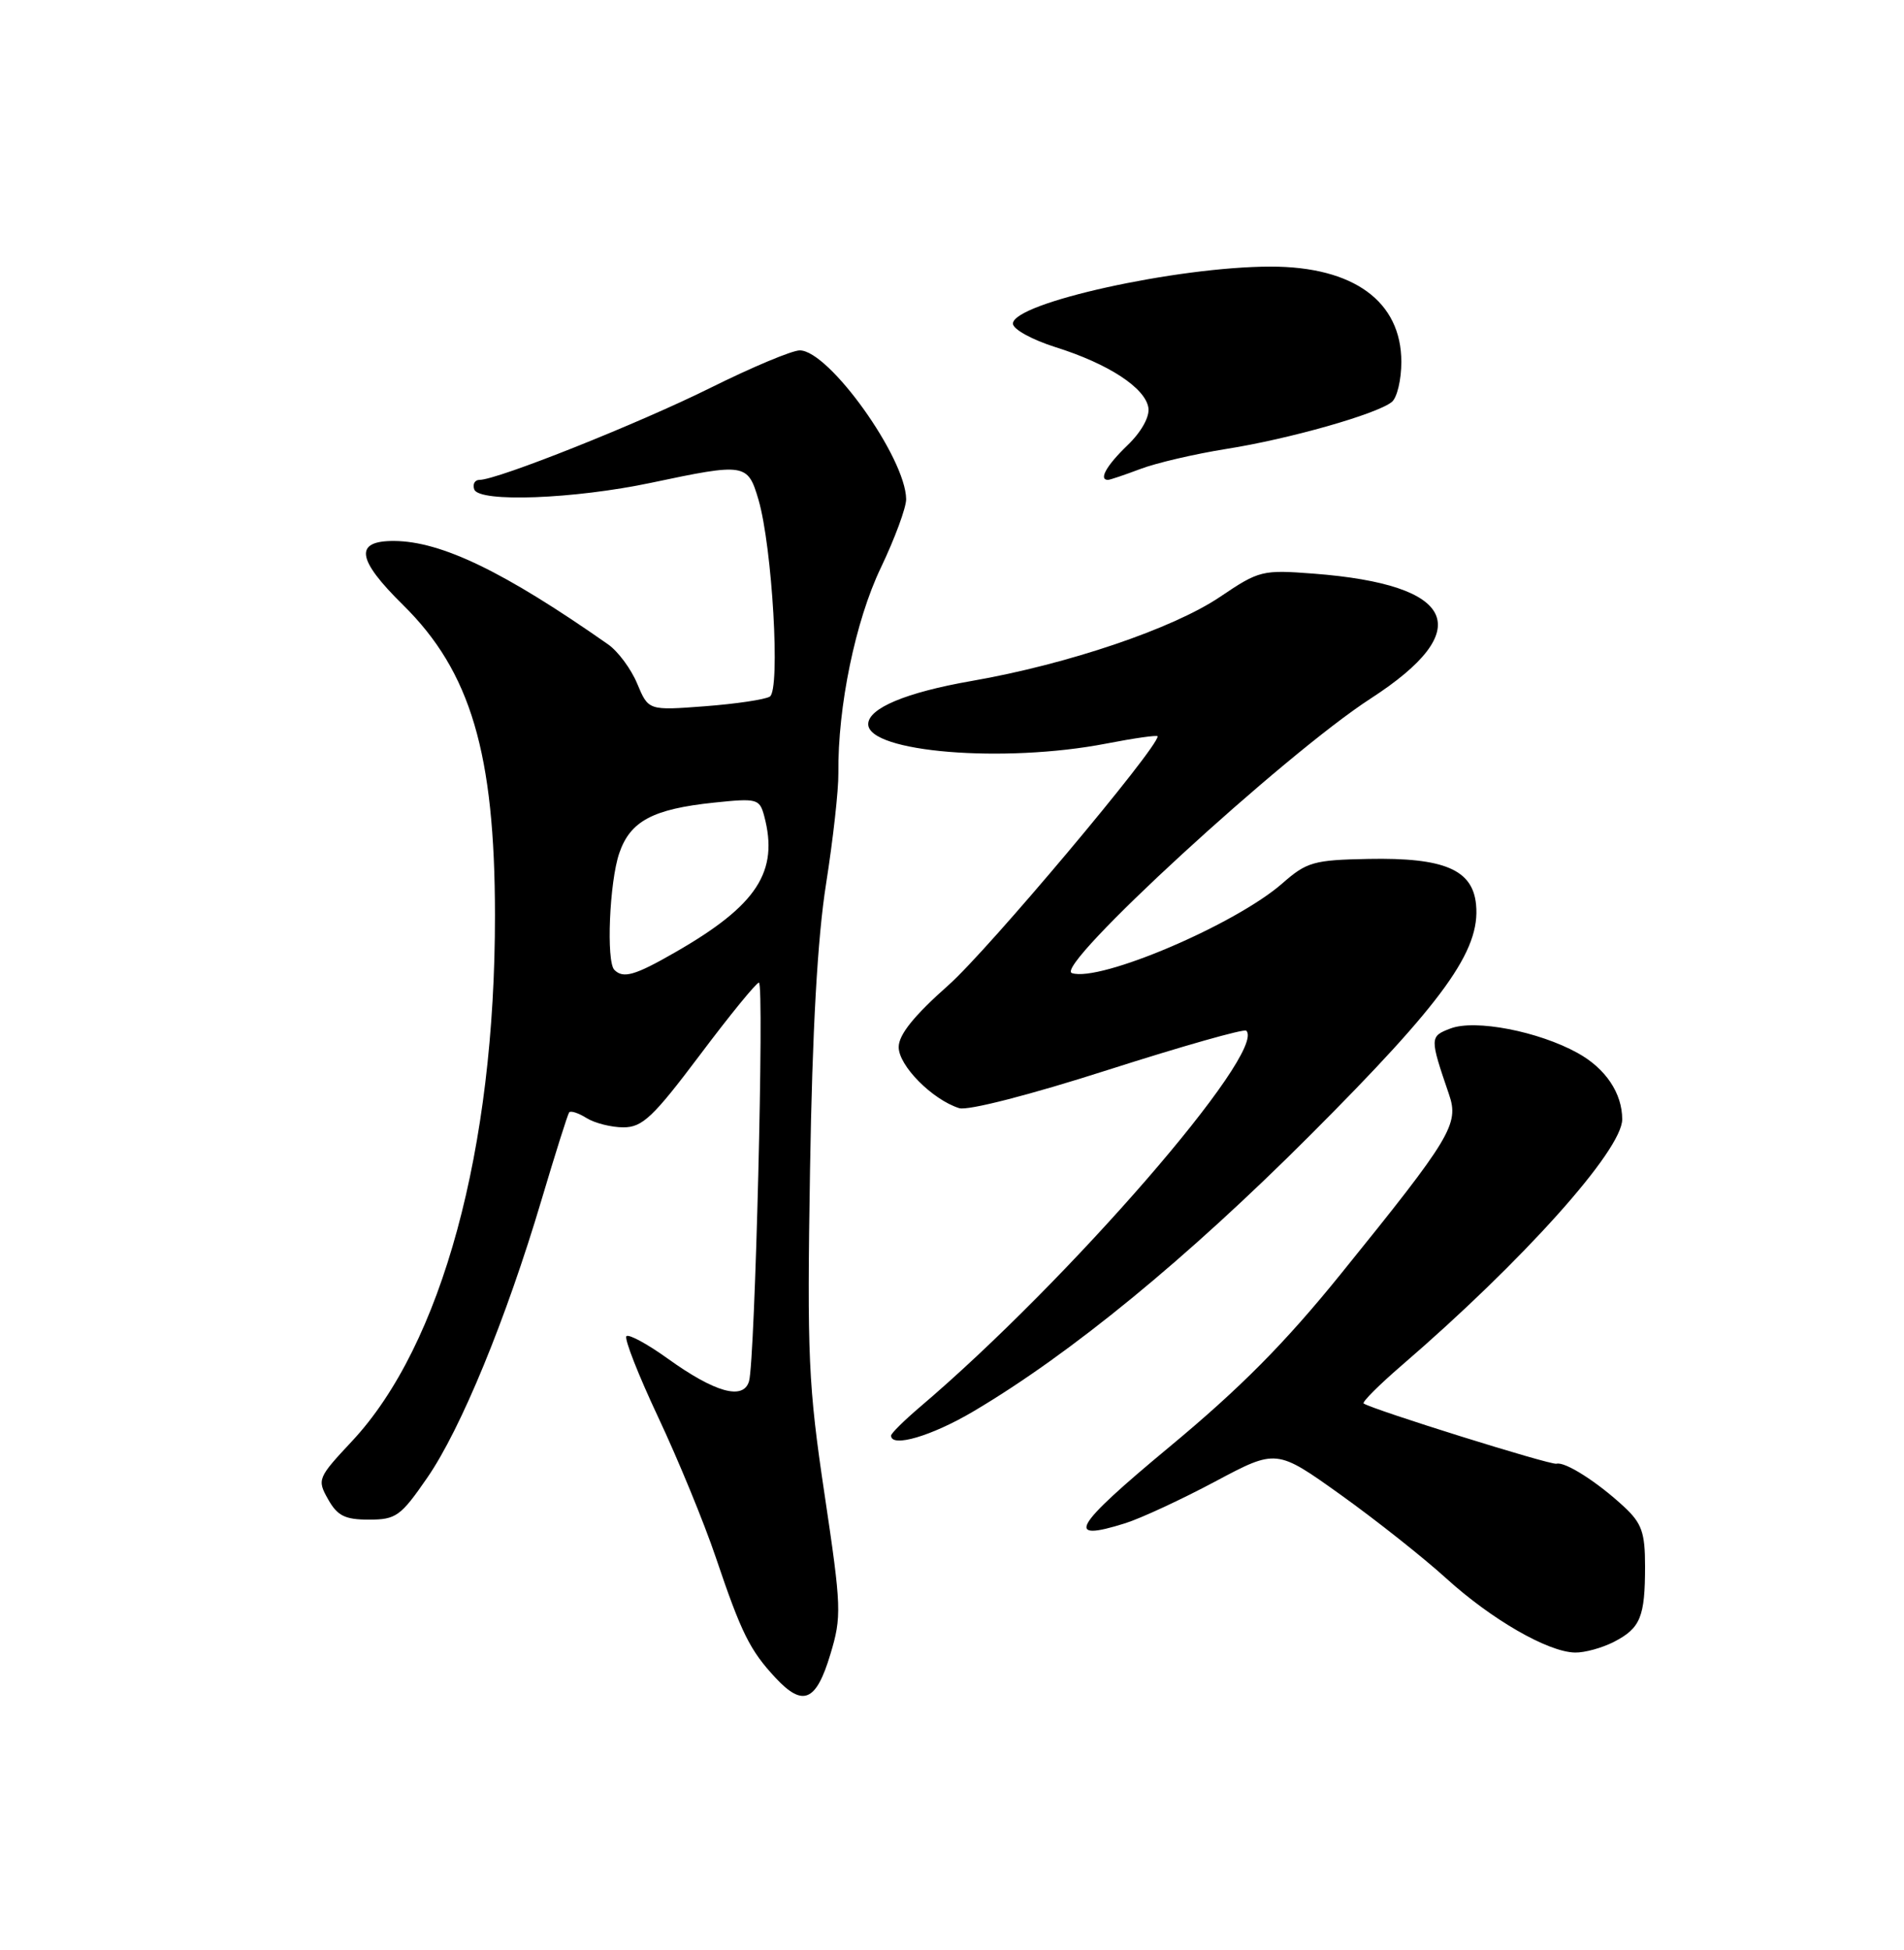 <?xml version="1.0" encoding="UTF-8" standalone="no"?>
<!DOCTYPE svg PUBLIC "-//W3C//DTD SVG 1.1//EN" "http://www.w3.org/Graphics/SVG/1.1/DTD/svg11.dtd" >
<svg xmlns="http://www.w3.org/2000/svg" xmlns:xlink="http://www.w3.org/1999/xlink" version="1.1" viewBox="0 0 250 256">
 <g >
 <path fill="currentColor"
d=" M 109.02 217.21 C 110.53 212.22 110.49 211.07 108.27 196.21 C 106.13 181.91 105.96 178.07 106.36 153.50 C 106.66 135.24 107.34 123.10 108.47 116.00 C 109.38 110.22 110.11 103.70 110.08 101.50 C 109.99 92.76 112.32 81.50 115.65 74.55 C 117.49 70.70 118.99 66.64 118.98 65.53 C 118.92 60.09 108.84 46.00 105.01 46.00 C 104.00 46.00 98.75 48.20 93.34 50.89 C 83.89 55.59 65.30 63.00 62.96 63.00 C 62.34 63.00 62.03 63.56 62.27 64.25 C 62.88 65.99 75.36 65.52 85.50 63.38 C 97.85 60.77 98.18 60.82 99.59 65.60 C 101.40 71.80 102.49 90.58 101.08 91.45 C 100.45 91.84 96.61 92.41 92.54 92.72 C 85.14 93.28 85.14 93.28 83.67 89.76 C 82.87 87.83 81.15 85.51 79.85 84.60 C 66.23 75.06 57.96 71.06 51.75 71.02 C 46.48 70.99 46.81 73.41 52.93 79.43 C 61.80 88.17 64.98 98.90 64.99 120.16 C 65.01 150.84 58.01 176.60 46.21 189.21 C 41.71 194.02 41.62 194.24 43.08 196.83 C 44.30 199.00 45.29 199.50 48.44 199.50 C 52.00 199.50 52.61 199.06 56.10 194.00 C 60.51 187.62 66.45 173.18 71.11 157.50 C 72.91 151.45 74.54 146.29 74.73 146.04 C 74.93 145.78 75.96 146.12 77.03 146.79 C 78.10 147.45 80.27 148.00 81.86 148.00 C 84.35 148.00 85.76 146.66 91.90 138.50 C 95.82 133.28 99.31 129.00 99.65 129.00 C 100.37 129.00 99.14 178.66 98.35 181.33 C 97.61 183.86 93.88 182.82 87.66 178.35 C 84.99 176.43 82.55 175.11 82.25 175.42 C 81.94 175.73 83.82 180.52 86.43 186.07 C 89.04 191.62 92.44 199.88 93.98 204.44 C 97.35 214.42 98.47 216.67 101.84 220.28 C 105.43 224.13 107.16 223.39 109.02 217.21 Z  M 211.93 215.54 C 215.40 213.74 216.00 212.28 216.00 205.61 C 216.00 201.19 215.57 199.98 213.25 197.82 C 209.76 194.57 205.49 191.85 204.37 192.16 C 203.61 192.37 180.23 185.06 179.05 184.25 C 178.81 184.08 181.06 181.83 184.05 179.25 C 199.95 165.56 213.00 151.00 213.00 146.95 C 213.00 143.51 210.82 140.27 207.15 138.24 C 202.00 135.39 193.69 133.79 190.46 135.02 C 187.71 136.06 187.71 136.22 190.26 143.68 C 191.60 147.58 190.56 149.31 176.10 167.19 C 168.71 176.33 162.88 182.21 153.49 190.00 C 140.87 200.48 139.70 202.51 147.76 199.97 C 149.82 199.32 155.12 196.86 159.55 194.50 C 167.60 190.21 167.60 190.21 176.05 196.25 C 180.70 199.58 186.92 204.51 189.88 207.20 C 195.82 212.60 203.24 216.88 206.80 216.95 C 208.06 216.98 210.37 216.34 211.93 215.54 Z  M 127.81 185.29 C 140.60 177.73 155.85 165.22 172.02 149.04 C 189.60 131.45 194.40 124.78 193.81 118.76 C 193.37 114.16 189.62 112.57 179.68 112.76 C 172.49 112.90 171.58 113.16 168.39 115.96 C 162.24 121.36 144.40 128.97 140.74 127.75 C 138.28 126.93 168.65 99.03 179.98 91.70 C 193.94 82.66 191.24 76.75 172.50 75.31 C 165.73 74.79 165.33 74.89 160.19 78.36 C 154.03 82.52 140.22 87.20 127.57 89.40 C 118.97 90.90 114.00 92.98 114.00 95.07 C 114.00 98.76 131.83 100.22 145.25 97.62 C 148.96 96.90 152.00 96.47 152.00 96.67 C 152.00 98.23 129.72 124.74 124.56 129.31 C 119.99 133.36 118.00 135.84 118.00 137.47 C 118.00 139.91 122.41 144.36 125.94 145.48 C 127.07 145.84 135.22 143.75 145.51 140.45 C 155.21 137.35 163.37 135.03 163.64 135.31 C 166.39 138.06 140.27 168.18 120.75 184.75 C 118.69 186.51 117.00 188.18 117.00 188.47 C 117.00 190.10 122.35 188.52 127.81 185.29 Z  M 149.73 61.57 C 151.80 60.78 156.88 59.60 161.00 58.94 C 169.26 57.64 180.80 54.36 182.75 52.77 C 183.44 52.21 184.00 49.85 184.00 47.51 C 184.00 39.57 177.73 35.00 166.85 35.00 C 154.53 35.01 133.00 39.77 133.00 42.49 C 133.00 43.22 135.50 44.60 138.60 45.58 C 145.55 47.76 150.41 50.94 150.79 53.56 C 150.96 54.74 149.84 56.73 148.04 58.46 C 145.29 61.10 144.22 63.00 145.48 63.00 C 145.74 63.00 147.66 62.35 149.73 61.57 Z  M 80.67 127.33 C 79.58 126.25 80.02 115.78 81.31 112.01 C 82.75 107.79 85.72 106.21 93.75 105.37 C 99.41 104.78 99.73 104.86 100.34 107.12 C 102.29 114.44 99.41 118.86 88.62 125.04 C 83.37 128.06 81.83 128.50 80.67 127.33 Z "/>
</g>
</svg>